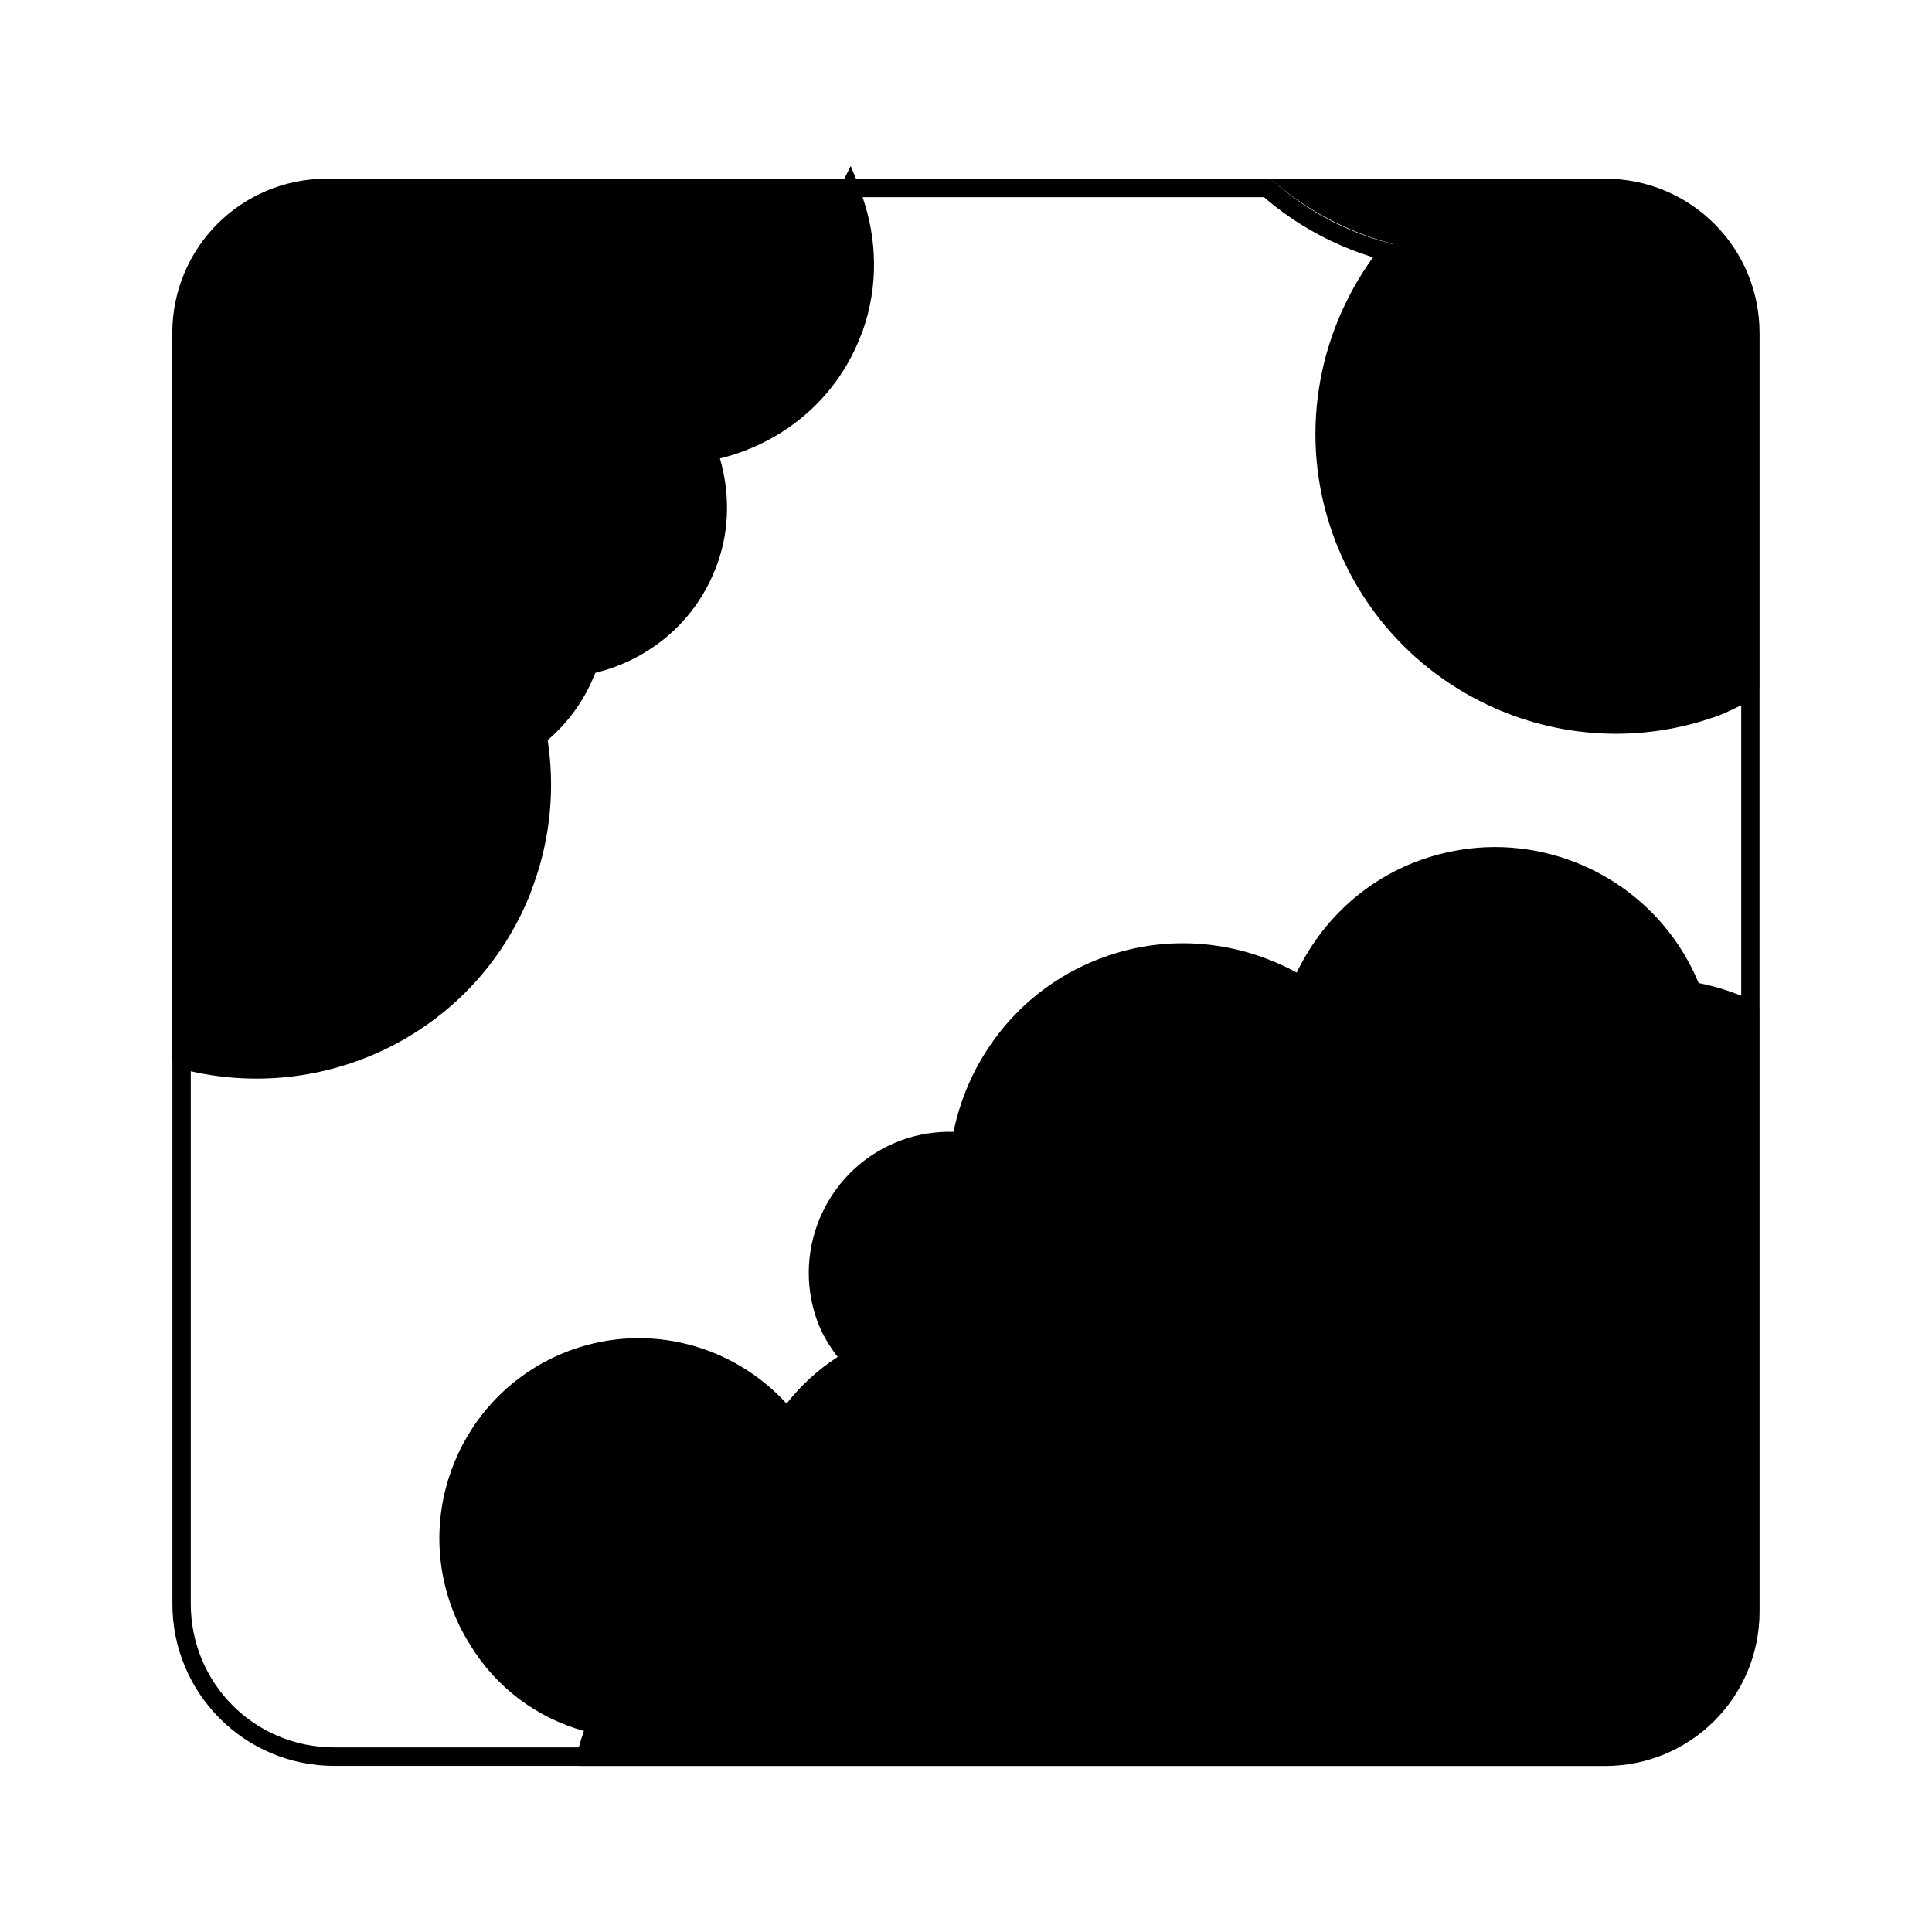 <?xml version="1.0" encoding="UTF-8" standalone="no"?>
<svg
   width="64"
   height="64"
   version="1.1"
   viewBox="0 0 16.933 16.933"
   id="svg7"
   sodipodi:docname="calf_plugin.svg"
   inkscape:version="1.4.2 (ebf0e940d0, 2025-05-08)"
   xmlns:inkscape="http://www.inkscape.org/namespaces/inkscape"
   xmlns:sodipodi="http://sodipodi.sourceforge.net/DTD/sodipodi-0.dtd"
   xmlns="http://www.w3.org/2000/svg"
   xmlns:svg="http://www.w3.org/2000/svg"
   xmlns:rdf="http://www.w3.org/1999/02/22-rdf-syntax-ns#"
   xmlns:cc="http://creativecommons.org/ns#"
   xmlns:dc="http://purl.org/dc/elements/1.1/">
  <sodipodi:namedview
     id="namedview7"
     pagecolor="#9c4444"
     bordercolor="#000000"
     borderopacity="0.25"
     inkscape:showpageshadow="2"
     inkscape:pageopacity="0.0"
     inkscape:pagecheckerboard="0"
     inkscape:deskcolor="#d1d1d1"
     inkscape:zoom="8.7062522"
     inkscape:cx="70.064591"
     inkscape:cy="37.903795"
     inkscape:window-width="2560"
     inkscape:window-height="1392"
     inkscape:window-x="0"
     inkscape:window-y="0"
     inkscape:window-maximized="1"
     inkscape:current-layer="svg7"
     showgrid="false" />
  <defs
     id="defs2">
    <style
       id="current-color-scheme"
       type="text/css">.ColorScheme-Text {color:#000000} .ColorScheme-Highlight {color:#3b4252}</style>
  </defs>
  <path
     id="path5"
     class="ColorScheme-Text"
     style="baseline-shift:baseline;display:inline;overflow:visible;vector-effect:none;fill:currentColor;fill-opacity:1;stroke-width:0.054;marker:none;enable-background:accumulate;stop-color:#000000"
     d="M 7.456,1.455 7.4,1.566 H 2.865 c -0.751,0 -1.355,0.604 -1.355,1.355 v 6.381 c 3.19e-4,8.73e-5 6.36e-4,1.27e-4 9.55e-4,2.116e-4 v 4.755 c 0,0.785 0.634,1.42 1.42,1.42 h 2.16 c -7.7e-5,2.65e-4 -1.35e-4,5.29e-4 -2.12e-4,0.001 h 8.976 c 0.751,0 1.355,-0.604 1.355,-1.355 V 8.846 c -1.43e-4,-6.35e-5 -2.91e-4,-1.482e-4 -4.23e-4,-2.117e-4 V 6.03 c 1.47e-4,5.3e-6 2.91e-4,-1.32e-5 4.23e-4,0 V 2.921 c 0,-0.751 -0.604,-1.355 -1.355,-1.355 h -2.931 c 0.307,0.272 0.674,0.468 1.069,0.571 -5.83e-4,7.937e-4 -0.001,0.002 -0.002,0.002 L 12.182,2.133 C 11.804,2.035 11.453,1.847 11.159,1.587 l -0.023,-0.02 H 7.503 Z m 0.104,0.273 h 3.518 c 0.279,0.241 0.605,0.419 0.956,0.527 -0.492,0.68 -0.656,1.582 -0.351,2.431 0.491,1.367 2,2.081 3.367,1.59 0.075,-0.027 0.142,-0.062 0.211,-0.095 v 2.545 C 15.14,8.679 15.017,8.641 14.888,8.616 14.58,7.874 13.859,7.422 13.096,7.424 12.881,7.425 12.663,7.462 12.45,7.538 11.952,7.717 11.578,8.082 11.365,8.524 10.864,8.251 10.256,8.18 9.68,8.387 8.976,8.639 8.497,9.236 8.357,9.92 8.208,9.916 8.055,9.938 7.908,9.991 7.266,10.221 6.931,10.931 7.161,11.573 7.204,11.693 7.269,11.798 7.342,11.893 7.167,12.006 7.018,12.144 6.894,12.302 6.43,11.794 5.694,11.586 5.011,11.831 c -0.911,0.327 -1.383,1.334 -1.057,2.244 0.043,0.12 0.098,0.233 0.164,0.336 0.227,0.379 0.589,0.646 1,0.76 -0.017,0.047 -0.032,0.095 -0.045,0.144 H 2.931 c -0.699,0 -1.259,-0.56 -1.259,-1.259 V 9.389 C 2.892,9.666 4.167,9.034 4.646,7.837 l 4.23e-4,-0.001 0.036,-0.1 1.06e-4,-5.292e-4 C 4.829,7.322 4.862,6.894 4.8,6.487 4.974,6.337 5.117,6.147 5.208,5.92 L 5.218,5.897 C 5.676,5.786 6.078,5.467 6.266,4.996 l 2.12e-4,-5.292e-4 0.022,-0.057 4.23e-4,-0.001 C 6.398,4.63 6.394,4.31 6.31,4.018 6.845,3.887 7.315,3.517 7.535,2.966 l 2.12e-4,-5.292e-4 0.026,-0.066 4.24e-4,-0.001 C 7.7,2.506 7.687,2.095 7.56,1.728 Z" />
</svg>
